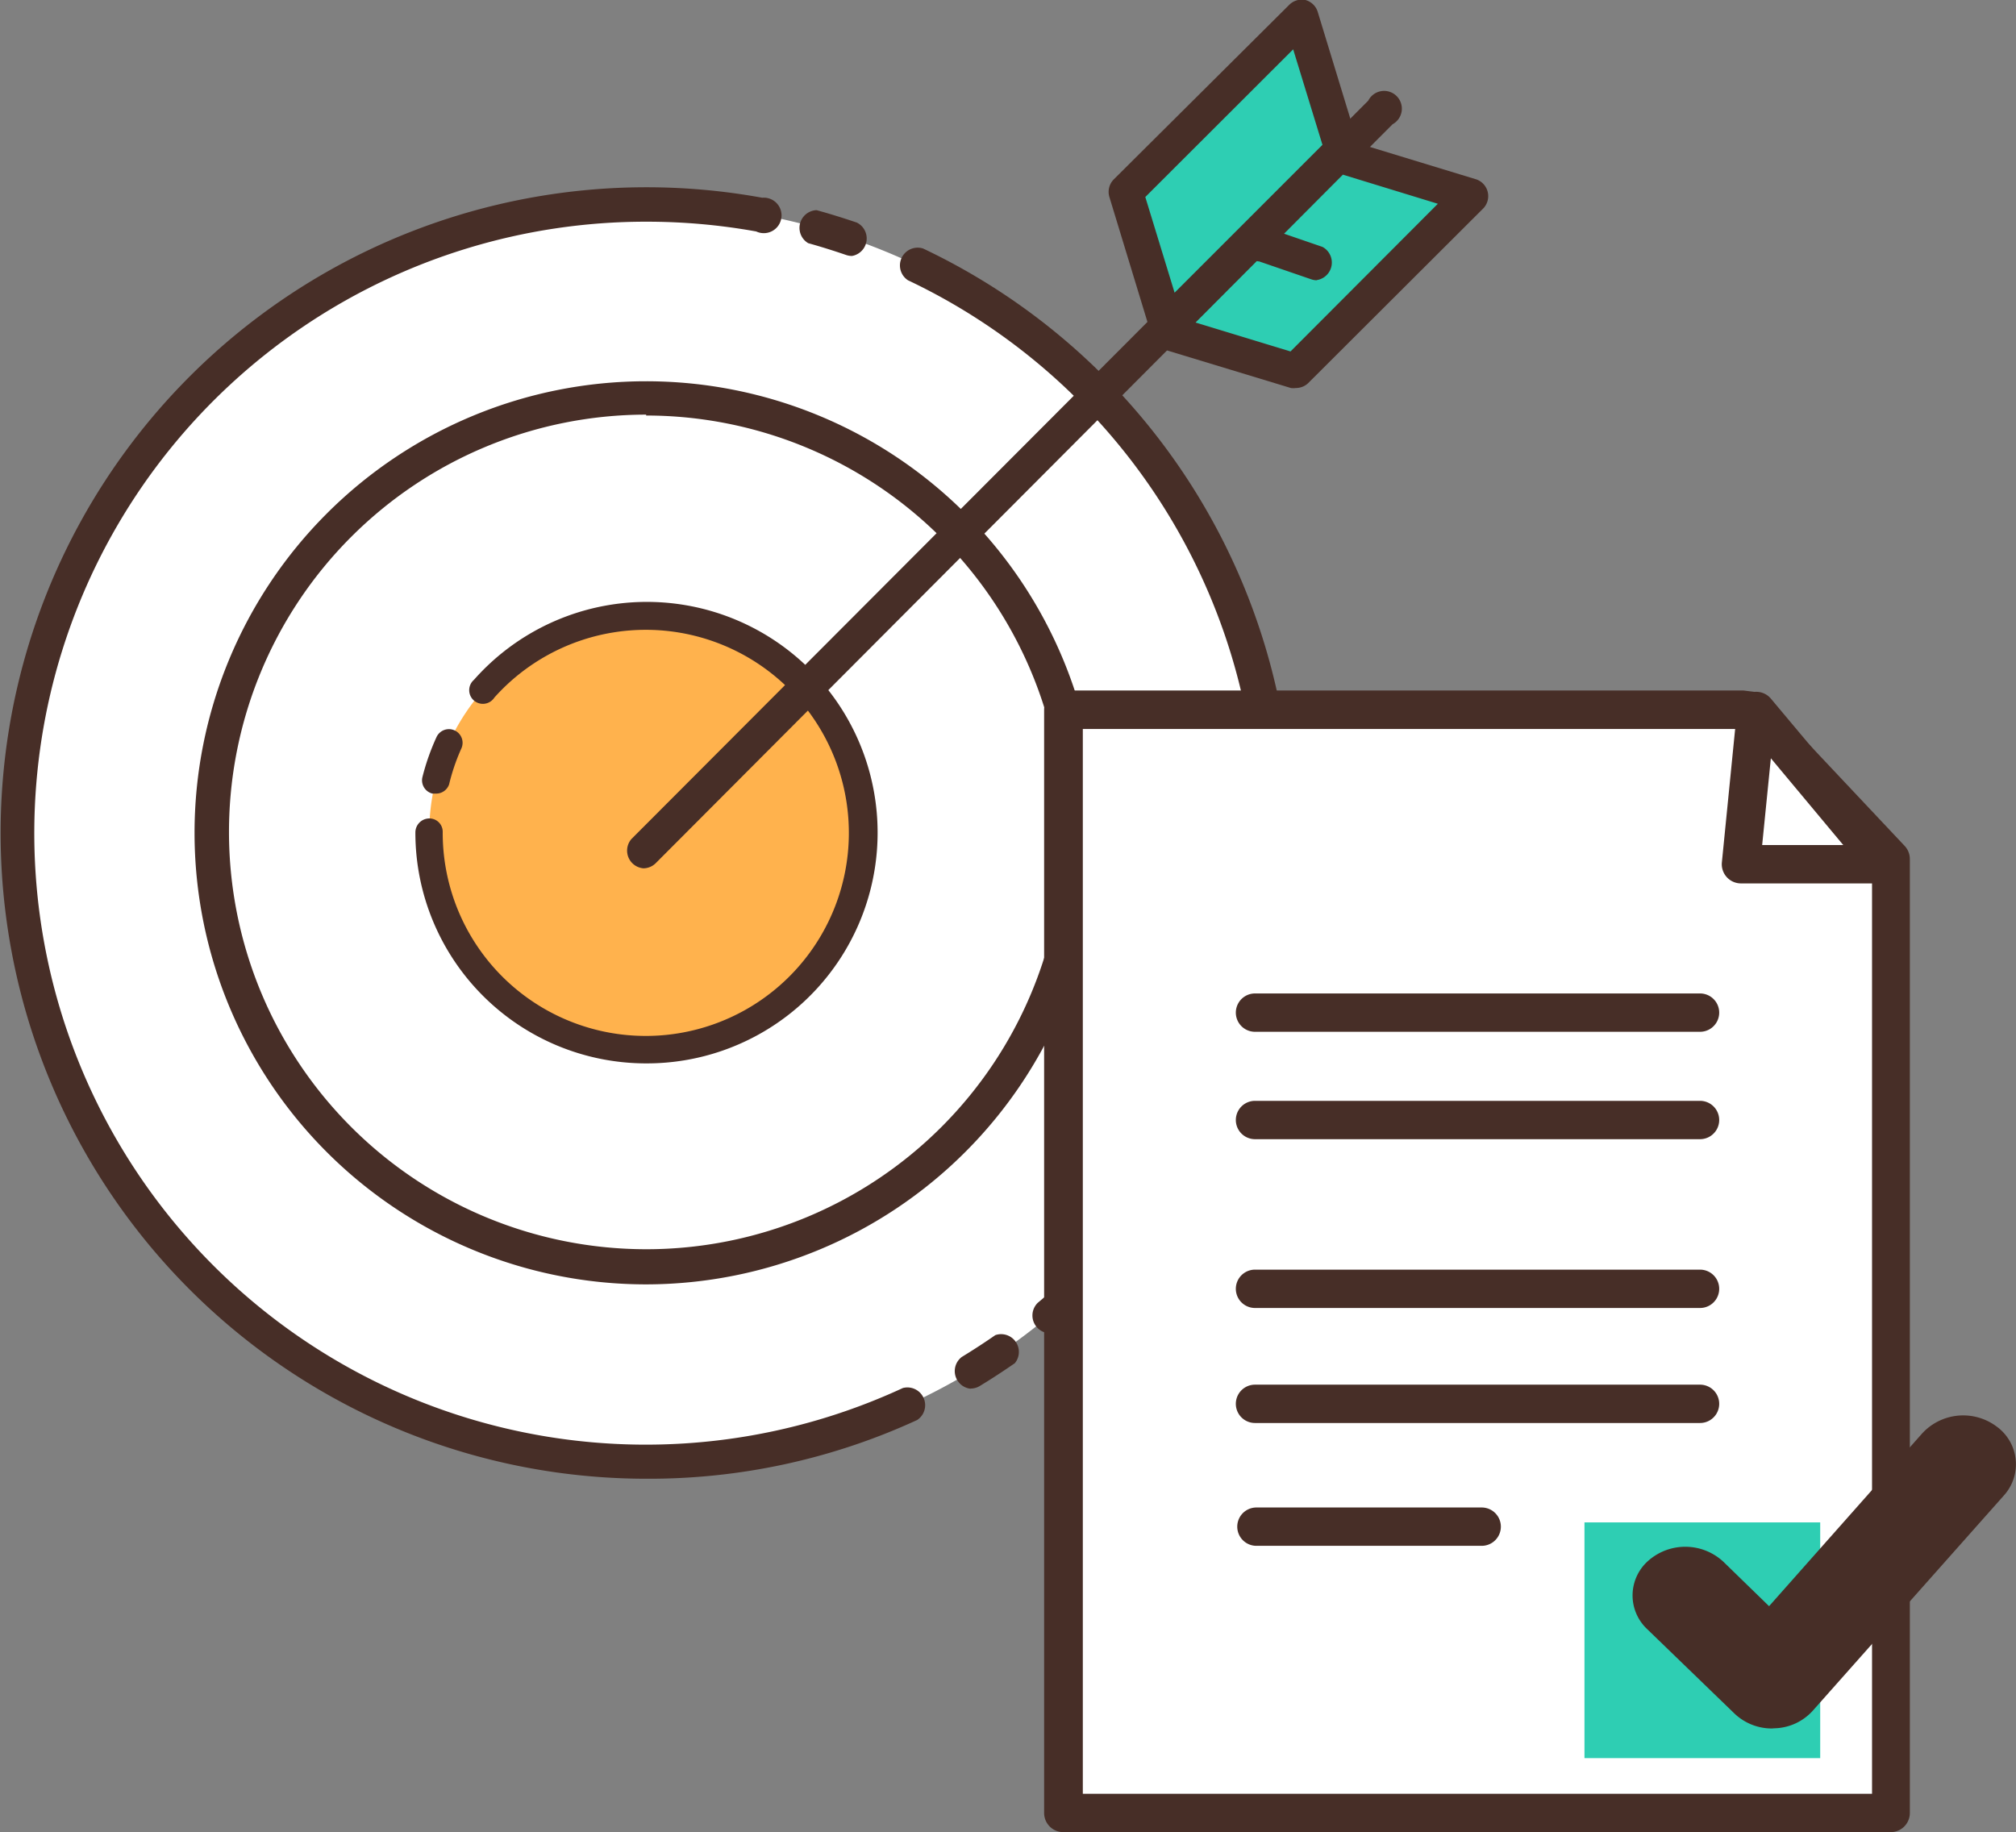 <svg xmlns="http://www.w3.org/2000/svg" viewBox="0 0 113.57 103.22"><rect x="0" y="0" width="113.57" height="103.22" fill="#808080" stroke="none"/><defs><style>.cls-1{fill:#fff;}.cls-2{fill:#472e27;}.cls-3{fill:#ffb24d;}.cls-4{fill:#2eceb3;}</style></defs><title>step3</title><g id="Layer_2" data-name="Layer 2"><g id="Layer_1-2" data-name="Layer 1"><path class="cls-1" d="M1,46.91A35.42,35.42,0,1,0,36.4,11.51,35.42,35.42,0,0,0,1,46.91Z"/><path class="cls-2" d="M36.4,83.31a36.38,36.38,0,1,1,6.54-72.17,1,1,0,1,1-.34,1.9,34.86,34.86,0,0,0-6.2-.55A34.45,34.45,0,1,0,50.86,78.2,1,1,0,0,1,51.67,80,36.06,36.06,0,0,1,36.4,83.31Zm18.28-5.07a1,1,0,0,1-.5-1.79c.64-.39,1.27-.8,1.89-1.23a1,1,0,0,1,1.1,1.58c-.65.45-1.32.89-2,1.3A1,1,0,0,1,54.67,78.23Zm4.4-3.13a1,1,0,0,1-.62-1.71,34.46,34.46,0,0,0-7.31-57.61A1,1,0,0,1,52,14a36.39,36.39,0,0,1,7.72,60.84A1,1,0,0,1,59.07,75.1ZM48,14.42a1,1,0,0,1-.32-.05c-.7-.24-1.43-.47-2.15-.67A1,1,0,0,1,46,11.84c.77.21,1.53.45,2.27.7A1,1,0,0,1,48,14.42Z"/><path class="cls-2" d="M36.4,72.36A25.44,25.44,0,1,1,61.84,46.91,25.47,25.47,0,0,1,36.4,72.36Zm0-49a23.51,23.51,0,1,0,23.52,23.5A23.53,23.53,0,0,0,36.4,23.41Z"/><path class="cls-3" d="M24.18,46.91A12.21,12.21,0,1,0,36.4,34.72,12.22,12.22,0,0,0,24.18,46.91Z"/><path class="cls-2" d="M36.4,59.91a13,13,0,0,1-13-13,.79.79,0,0,1,.77-.8.75.75,0,0,1,.77.75v.05a11.44,11.44,0,1,0,2.91-7.61.77.77,0,1,1-1.15-1A13,13,0,1,1,36.4,59.91ZM24.55,44.71l-.19,0a.77.77,0,0,1-.56-.94,13,13,0,0,1,.78-2.22.77.77,0,1,1,1.4.64,11.42,11.42,0,0,0-.68,2A.77.77,0,0,1,24.55,44.71Z"/><polygon class="cls-4" points="65.49 18.63 72.97 20.9 82.86 11.03 75.38 8.75 65.49 18.63"/><path class="cls-2" d="M73,21.86a1,1,0,0,1-.28,0l-7.48-2.27a1,1,0,0,1-.4-1.61L74.7,8.07a1,1,0,0,1,1-.24l7.48,2.28a1,1,0,0,1,.4,1.61l-9.89,9.87A1,1,0,0,1,73,21.86Zm-5.65-3.69L72.7,19.8,81,11.48,75.65,9.84Z"/><polygon class="cls-4" points="65.71 18.31 63.43 10.83 73.31 0.96 75.58 8.44 65.71 18.31"/><path class="cls-2" d="M65.71,19.28a1,1,0,0,1-.23,0,1,1,0,0,1-.69-.65L62.5,11.11a1,1,0,0,1,.24-1L72.62.28A1,1,0,0,1,73.54,0a1,1,0,0,1,.69.66l2.28,7.47a1,1,0,0,1-.24,1L66.39,19A1,1,0,0,1,65.71,19.28ZM64.52,11.1l1.65,5.39,8.33-8.33L72.85,2.78Z"/><path class="cls-2" d="M36.25,48.92a1,1,0,0,1-.68-1.65L77.08,5.67A1,1,0,1,1,78.45,7L36.93,48.64A1,1,0,0,1,36.25,48.92Z"/><line class="cls-4" x1="71.26" y1="13.78" x2="74.17" y2="14.82"/><path class="cls-2" d="M74.17,15.79a1,1,0,0,1-.32-.06l-2.91-1a1,1,0,1,1,.65-1.82l2.91,1a1,1,0,0,1-.32,1.87Z"/><polygon class="cls-1" points="106.52 102.14 59.9 102.14 59.9 39.98 98.07 39.98 98.65 40.05 106.52 48.4 106.52 102.14"/><path class="cls-2" d="M106.52,103.22H59.9a1.08,1.08,0,0,1-1.08-1.08V40A1.08,1.08,0,0,1,59.9,38.9H98.2l.57.07a1.08,1.08,0,0,1,.66.33l7.87,8.36a1.08,1.08,0,0,1,.29.74v53.74A1.08,1.08,0,0,1,106.52,103.22ZM61,101.06h44.46V48.83l-7.31-7.76H61Z"/><polygon class="cls-1" points="98.94 40.05 98.07 48.69 106.14 48.69 98.94 40.05"/><path class="cls-2" d="M106.14,49.77H98.07A1.08,1.08,0,0,1,97,48.59l.86-8.64a1.08,1.08,0,0,1,1.91-.58L107,48a1.08,1.08,0,0,1-.83,1.77Zm-6.87-2.16h4.57l-4.08-4.89Z"/><path class="cls-2" d="M95.77,73.69H70.7a1.08,1.08,0,1,1,0-2.16H95.77a1.08,1.08,0,1,1,0,2.16Z"/><path class="cls-2" d="M95.77,64.18H70.7a1.08,1.08,0,1,1,0-2.16H95.77a1.08,1.08,0,1,1,0,2.16Z"/><path class="cls-2" d="M95.77,58.13H70.7a1.08,1.08,0,0,1,0-2.16H95.77a1.08,1.08,0,0,1,0,2.16Z"/><path class="cls-2" d="M95.77,80.17H70.7a1.08,1.08,0,0,1,0-2.16H95.77a1.08,1.08,0,0,1,0,2.16Z"/><path class="cls-2" d="M83.47,87.09H70.78a1.08,1.08,0,1,1,0-2.16H83.47a1.08,1.08,0,0,1,0,2.16Z"/><rect class="cls-4" x="89.26" y="85.77" width="13.28" height="13.28"/><path class="cls-2" d="M99.83,97.38a3.05,3.05,0,0,1-2.15-.87l-4.89-4.73a2.6,2.6,0,0,1,.1-3.88A3.15,3.15,0,0,1,97.1,88l2.56,2.49,8.63-9.74a3.14,3.14,0,0,1,4.19-.38,2.62,2.62,0,0,1,.41,3.88L102.13,96.37a3,3,0,0,1-2.18,1Z"/></g></g></svg>
